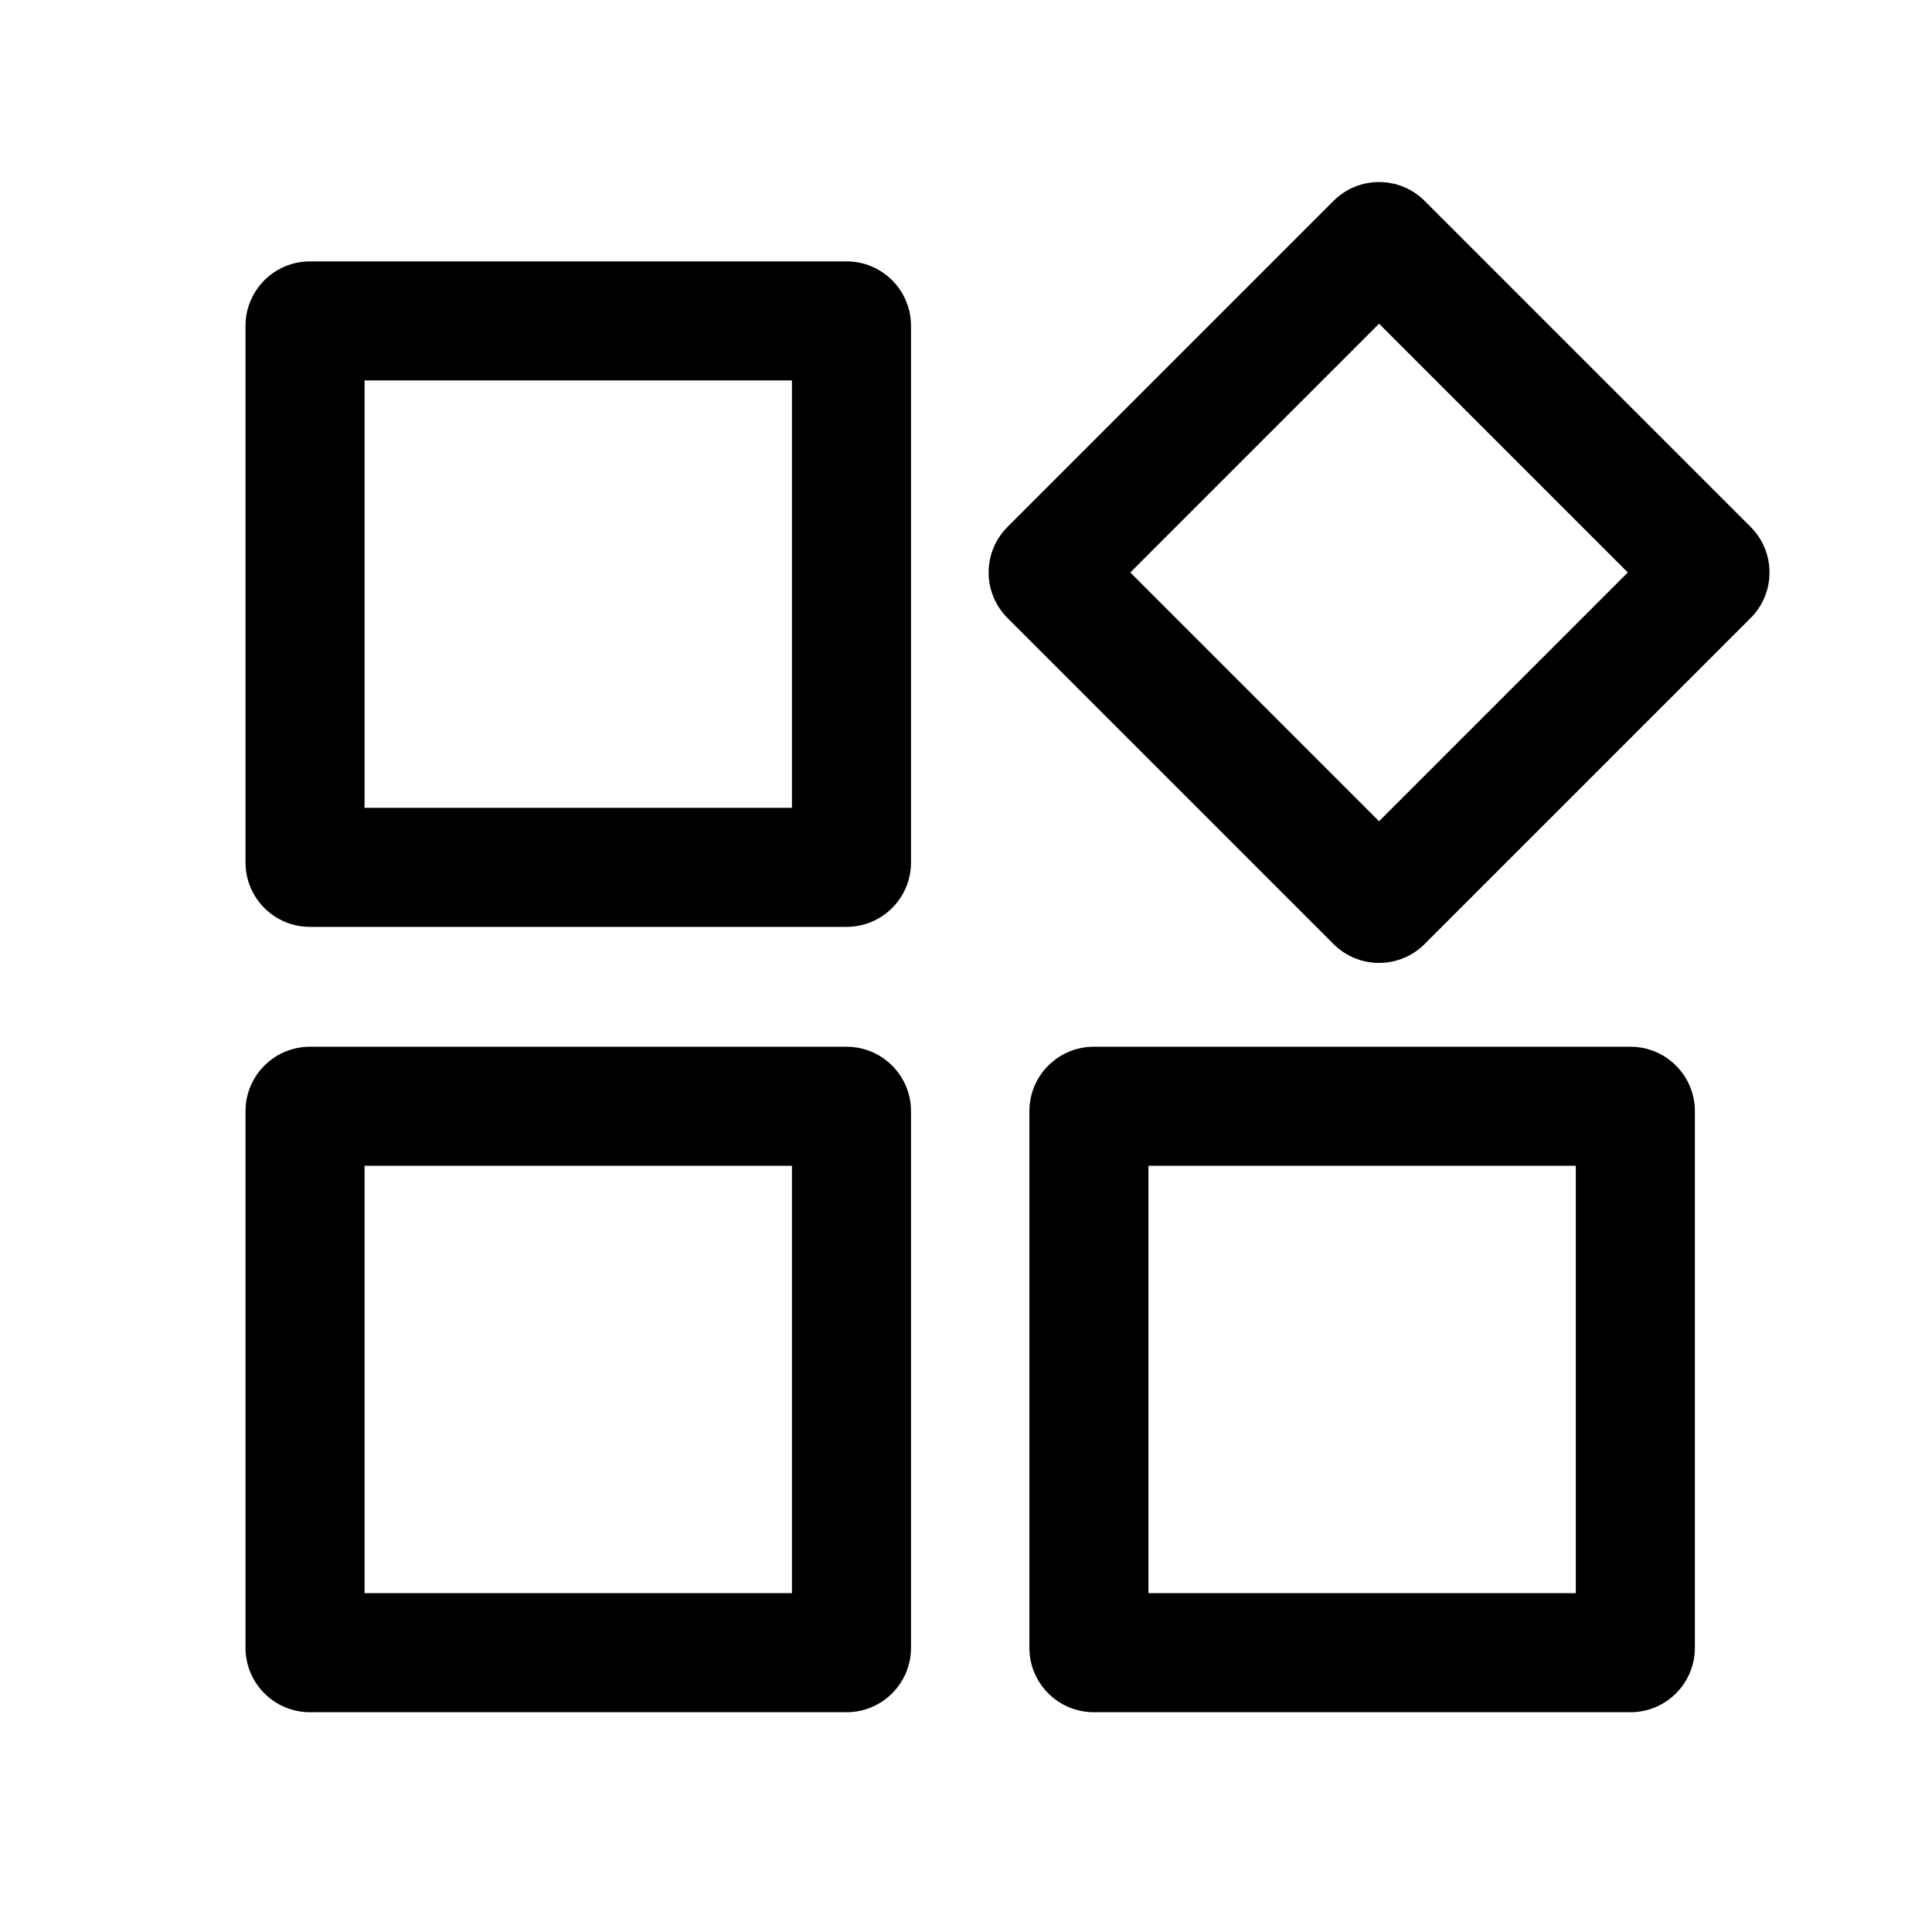<?xml version="1.0" standalone="no"?>
<svg xmlns="http://www.w3.org/2000/svg" class="icon" viewBox="0 0 1024 1024">
  <g fill="currentColor" fill-rule="evenodd"><path d="M448.697 138.543H164.28c-18.862 0-34.153 15.29-34.153 34.153v284.417c0 18.863 15.291 34.154 34.153 34.154h284.417c18.863 0 34.154-15.291 34.154-34.154V172.696c0-18.862-15.29-34.153-34.154-34.153m-255.47 289.624H419.75V201.643H193.226zM448.697 554.793H164.28c-18.862 0-34.153 15.29-34.153 34.154v284.416c0 18.863 15.291 34.154 34.153 34.154h284.417c18.863 0 34.154-15.291 34.154-34.154V588.947c0-18.863-15.29-34.154-34.154-34.154m-255.47 289.624H419.75V617.893H193.226zM864.164 554.793H579.747c-18.862 0-34.153 15.29-34.153 34.154v284.416c0 18.863 15.29 34.154 34.153 34.154h284.417c18.863 0 34.154-15.291 34.154-34.154V588.947c0-18.863-15.291-34.154-34.154-34.154M608.693 844.417h226.525V617.893H608.693zM730.934 96.483c-8.741 0-17.481 3.334-24.15 10.003L533.998 279.272c-13.337 13.338-13.337 34.962 0 48.3l172.786 172.786c6.669 6.67 15.409 10.003 24.15 10.003 8.74 0 17.48-3.334 24.15-10.003L927.87 327.572c13.337-13.338 13.337-34.962 0-48.3L755.084 106.486c-6.67-6.669-15.41-10.003-24.15-10.003m0 75.09 131.85 131.85-131.85 131.85-131.85-131.85z" /></g>
</svg>
